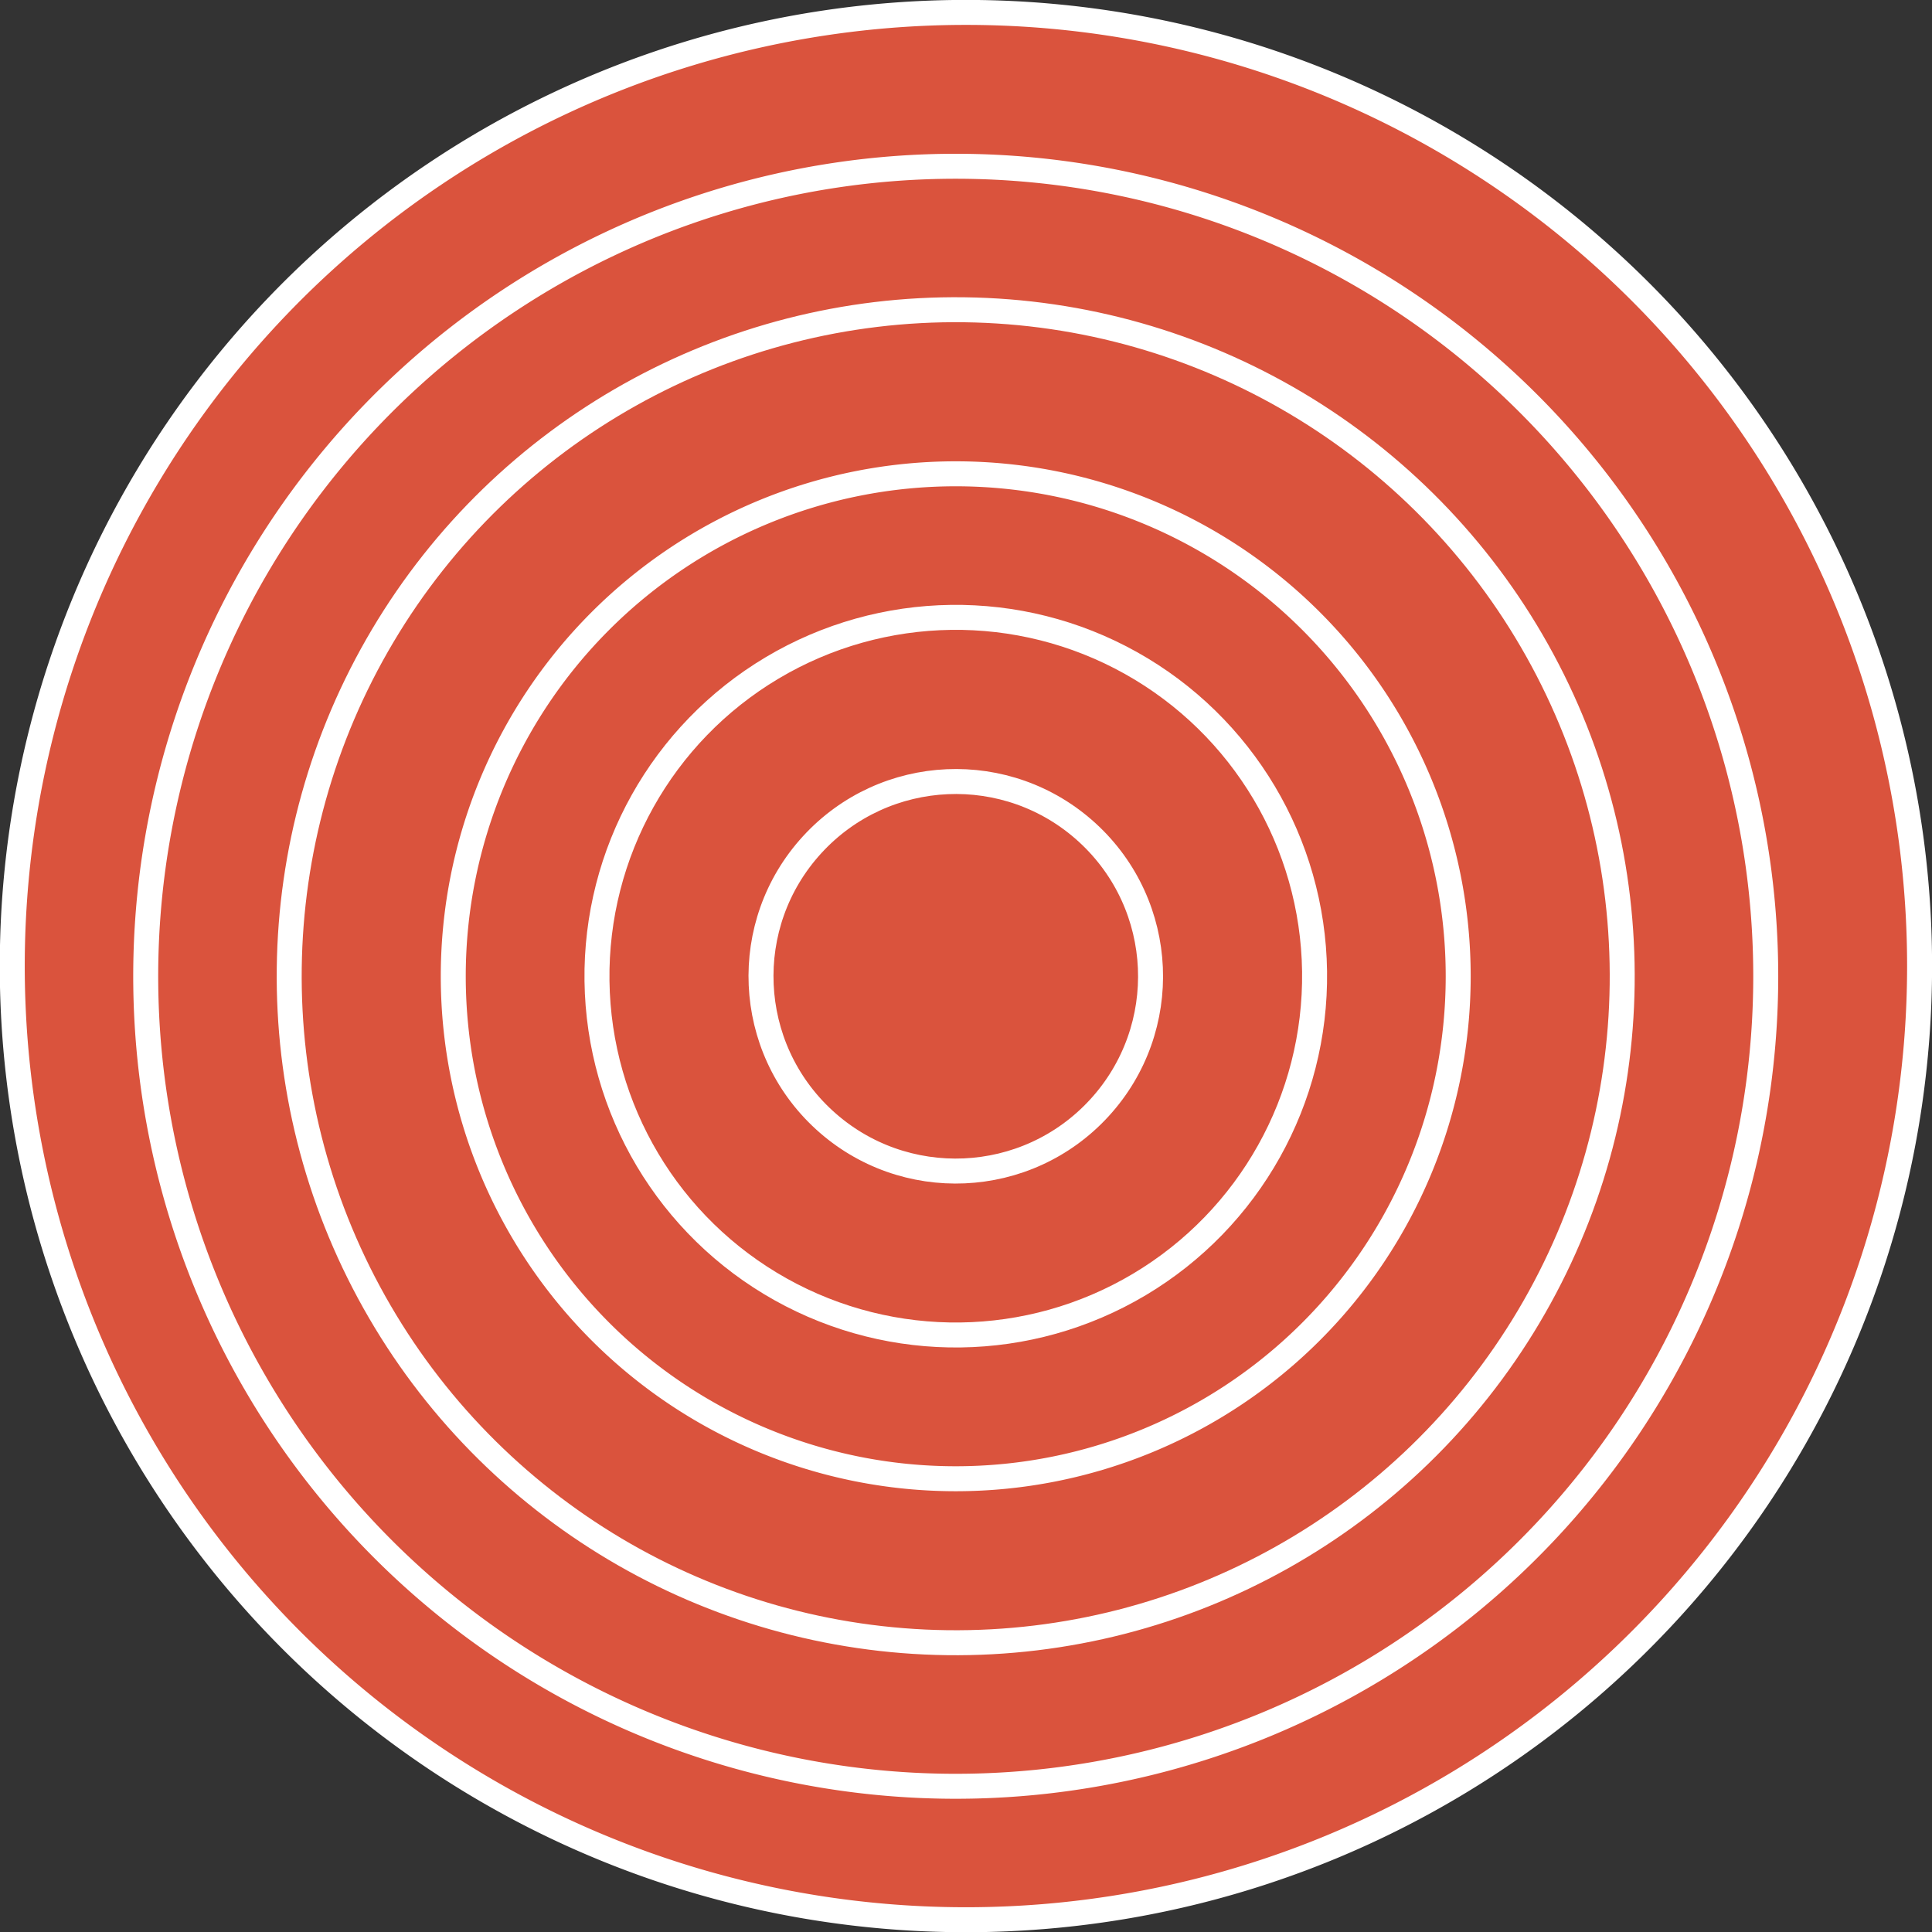 <svg xmlns="http://www.w3.org/2000/svg" viewBox="0 0 130.73 130.73"><rect x="0" y="0" width="130.73" height="130.73" fill="#333333" stroke="none"/><defs><style>.cls-1{fill:#da533d;stroke:#fff;stroke-miterlimit:10;stroke-width:1.69px;}</style></defs><g id="Layer_2" data-name="Layer 2"><g id="OBJECTS"><path class="cls-1" d="M129.89,65.37A64.53,64.53,0,1,1,65.37.84,64.52,64.52,0,0,1,129.89,65.37Z"/><path class="cls-1" d="M119.48,66.06A54.81,54.81,0,1,1,64.67,11.25,54.81,54.81,0,0,1,119.48,66.06Z"/><circle class="cls-1" cx="64.67" cy="66.06" r="45.1" transform="translate(-2.21 129.88) rotate(-89.27)"/><path class="cls-1" d="M98.67,66.06a34,34,0,1,1-34-34A34,34,0,0,1,98.67,66.06Z"/><circle class="cls-1" cx="64.67" cy="66.06" r="24.28" transform="translate(-0.89 0.88) rotate(-0.78)"/><circle class="cls-1" cx="64.67" cy="66.06" r="13.18" transform="translate(-27.72 69.16) rotate(-47.53)"/></g></g></svg>